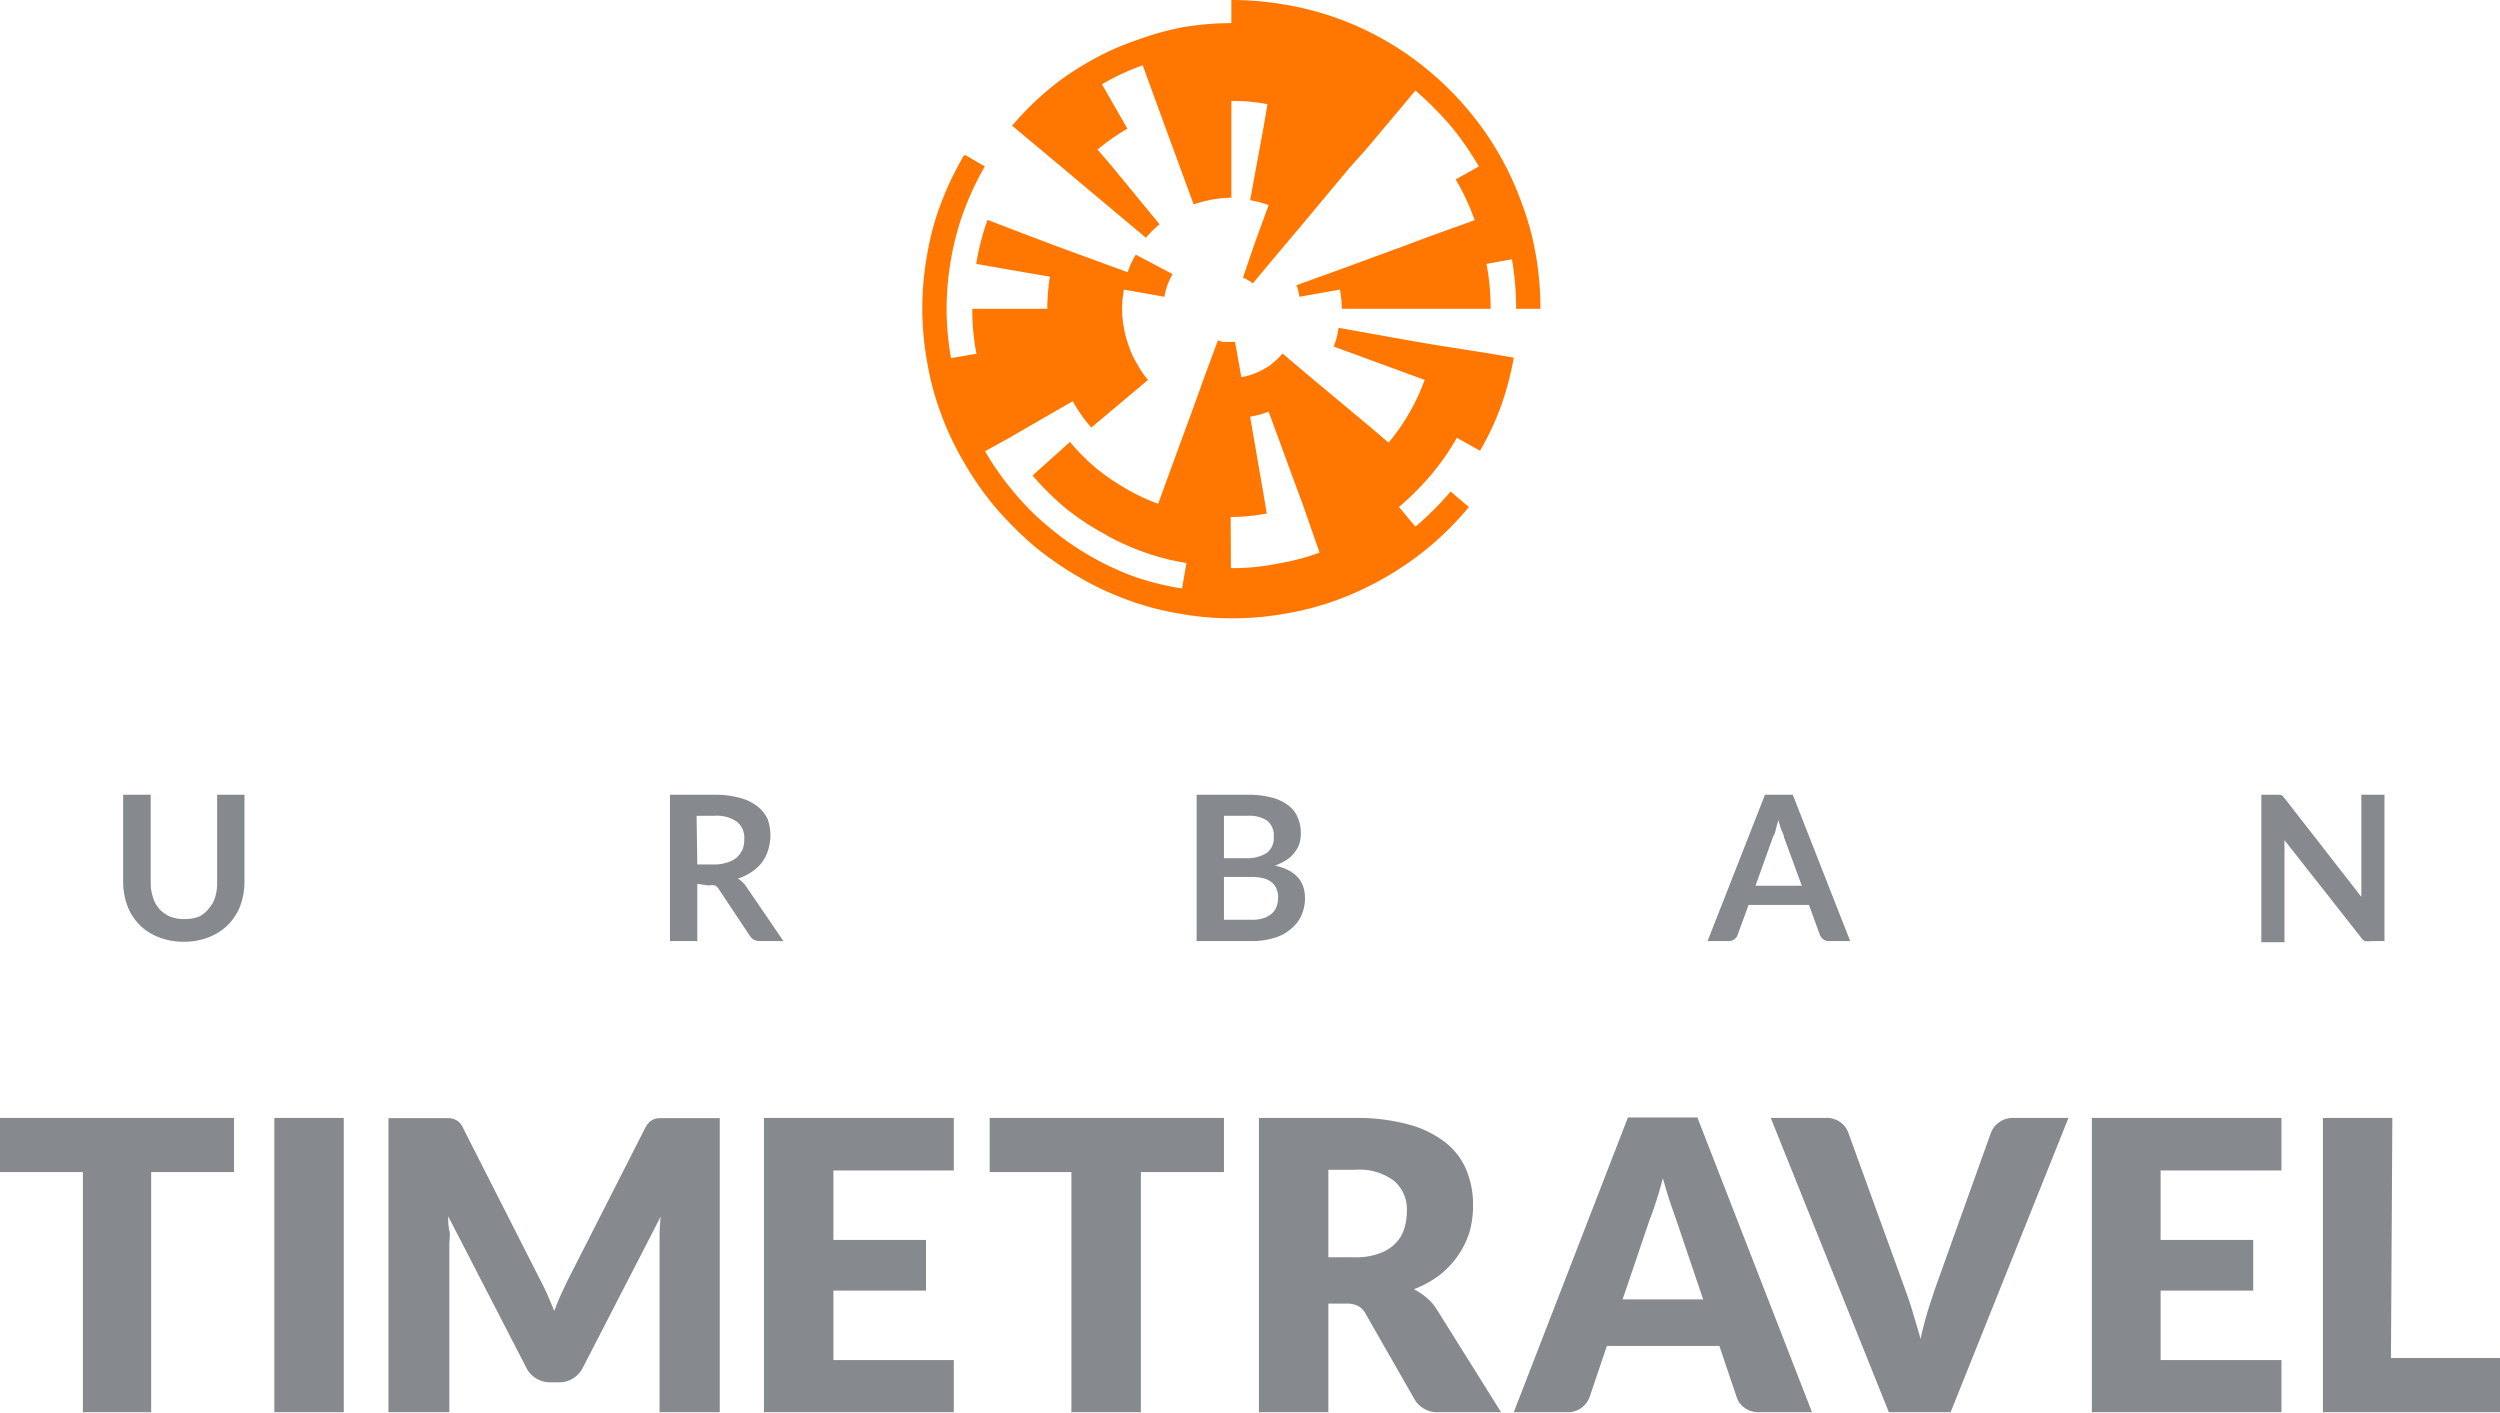 <svg xmlns="http://www.w3.org/2000/svg" viewBox="0 0 107.99 61.02"><defs><style>.cls-1{fill:#ff7700;}.cls-2{fill:#86898d;}</style></defs><title>Logo_Orange_Mittig</title><g id="Ebene_2" data-name="Ebene 2"><g id="Ebene_1-2" data-name="Ebene 1"><path class="cls-1" d="M66.34,11a12.16,12.16,0,0,0-.62-2.26,13.1,13.1,0,0,0-2.31-4,13.37,13.37,0,0,0-1.64-1.64,13.1,13.1,0,0,0-4-2.31A13.21,13.21,0,0,0,55.51.2,13.71,13.71,0,0,0,53.19,0V1a12.5,12.5,0,0,0-2.13.18A13,13,0,0,0,49,1.77,11.13,11.13,0,0,0,47,2.69a11.48,11.48,0,0,0-1.76,1.22,12.84,12.84,0,0,0-1.52,1.52l.85.71,1.7,1.42.77.65,2.46,2.06a4,4,0,0,1,.59-.58L48.06,7.22l-.65-.76a8.77,8.77,0,0,1,1.29-.9L47.6,3.64a10.42,10.42,0,0,1,1.76-.82l.76,2.08.34.93,1.1,3a5.31,5.31,0,0,1,1.63-.29V4.36a8,8,0,0,1,1.56.14l-.17,1L54,8.65a4.28,4.28,0,0,1,.8.21l-.61,1.67L53.69,12a.51.51,0,0,1,.22.11.52.52,0,0,1,.2.14l1-1.2,1.14-1.35,2.06-2.47L59,6.46l1.42-1.69.72-.86a15.37,15.37,0,0,1,1.51,1.51,13,13,0,0,1,1.23,1.77l-1,.56a10.07,10.07,0,0,1,.82,1.76l-2.08.75-.93.35-3,1.1L56,12.32a2.17,2.17,0,0,1,.13.5l1.75-.31a4.58,4.58,0,0,1,.08.83h6.43a10.29,10.29,0,0,0-.18-1.94l1.1-.2a12.53,12.53,0,0,1,.18,2.14h1.05A13.62,13.62,0,0,0,66.34,11Z"/><path class="cls-1" d="M62,14.9l-1-.17-3.18-.57a3.22,3.22,0,0,1-.21.81l3,1.1.93.34a9,9,0,0,1-1.56,2.71l-.76-.65-2.47-2.06-1.35-1.14a3.23,3.23,0,0,1-.37.37,2.2,2.2,0,0,1-.43.3,3.38,3.38,0,0,1-.47.22,2.72,2.72,0,0,1-.51.13l-.27-1.52-.25,0-.25,0a1,1,0,0,1-.24-.07l-.54,1.46-.6,1.66-1.1,3-.34.94a8,8,0,0,1-1.42-.67,9.53,9.53,0,0,1-1.29-.89,8.87,8.87,0,0,1-1.1-1.11L44.6,20.54A13,13,0,0,0,46,21.93,11.12,11.12,0,0,0,47.59,23a10.21,10.21,0,0,0,1.77.83,10.09,10.09,0,0,0,1.89.49l-.19,1.1A12,12,0,0,1,49,24.91a12.32,12.32,0,0,1-3.69-2.14,11.06,11.06,0,0,1-1.53-1.53,12,12,0,0,1-1.23-1.75l1-.55,1.92-1.11.87-.5a6.49,6.49,0,0,0,.8,1.14l2.45-2.06a4,4,0,0,1-.47-.69,3.42,3.42,0,0,1-.35-.75,4.3,4.3,0,0,1-.22-.8,4.49,4.49,0,0,1-.08-.83,4.58,4.58,0,0,1,.08-.83l1.75.31a2.72,2.72,0,0,1,.13-.51,3.38,3.38,0,0,1,.22-.47L49.06,11a4,4,0,0,0-.35.76l-3-1.1-.93-.35L42.66,9.5a10,10,0,0,0-.49,1.9l2.18.38,1,.17a9,9,0,0,0-.11,1.39H42a9.59,9.59,0,0,0,.18,1.94l-1.1.19a12.09,12.09,0,0,1,0-4.27,11.89,11.89,0,0,1,.55-2.07,12.75,12.75,0,0,1,.91-1.94l-.82-.48-.08,0a13.72,13.72,0,0,0-1,2.09A11.41,11.41,0,0,0,40.05,11a12.92,12.92,0,0,0,0,4.64,11.92,11.92,0,0,0,.6,2.24,12.68,12.68,0,0,0,1,2.11A13.55,13.55,0,0,0,43,21.92a16.06,16.06,0,0,0,1.65,1.65,14.15,14.15,0,0,0,1.91,1.33,12.68,12.68,0,0,0,2.11,1,12.13,12.13,0,0,0,2.24.6,12.92,12.92,0,0,0,4.64,0,12.23,12.23,0,0,0,2.25-.6,13.48,13.48,0,0,0,2.11-1,13.09,13.09,0,0,0,3.54-3l-.06-.05-.73-.62a12.84,12.84,0,0,1-1.52,1.52l-.71-.85a12,12,0,0,0,1.38-1.38,10.53,10.53,0,0,0,1.12-1.61l1,.56a11.86,11.86,0,0,0,.91-1.94,13,13,0,0,0,.55-2.08l-1.1-.19Zm-8.84,7.43a8,8,0,0,0,1.56-.15l-.17-1L54,18a4.1,4.1,0,0,0,.8-.22l1.1,3,.35.94L57,23.87a10.09,10.09,0,0,1-1.89.49,9.53,9.53,0,0,1-1.94.18Z"/><path class="cls-2" d="M10.11,48.29v2.34H6.53V61H3.58V50.63H0V48.29Z"/><path class="cls-2" d="M14.85,61h-3V48.29h3Z"/><path class="cls-2" d="M23.63,55.89c.1.24.21.48.31.74.1-.26.2-.51.31-.75s.22-.48.34-.71l3.27-6.43a1.17,1.17,0,0,1,.18-.26.63.63,0,0,1,.2-.13.71.71,0,0,1,.26-.05h2.59V61h-2.6V53.7c0-.35,0-.74.05-1.15l-3.37,6.54a1.13,1.13,0,0,1-.43.46,1.1,1.1,0,0,1-.6.16h-.4a1.14,1.14,0,0,1-1-.62l-3.38-6.55c0,.2,0,.4.05.61s0,.38,0,.55V61H16.78V48.3h2.59a.71.71,0,0,1,.26.05.67.67,0,0,1,.21.13.9.9,0,0,1,.17.26l3.28,6.46C23.41,55.42,23.52,55.65,23.63,55.89Z"/><path class="cls-2" d="M41.2,48.29v2.27H36v3h4v2.19H36v3H41.2V61H33V48.29Z"/><path class="cls-2" d="M52.87,48.29v2.34H49.28V61h-3V50.63H42.75V48.29Z"/><path class="cls-2" d="M57.38,56.31V61h-3V48.29h4.13a8.5,8.5,0,0,1,2.36.29,4.39,4.39,0,0,1,1.59.79,2.92,2.92,0,0,1,.89,1.19,3.9,3.9,0,0,1,.28,1.51,4.08,4.08,0,0,1-.16,1.17,3.81,3.81,0,0,1-1.3,1.85,4.45,4.45,0,0,1-1.1.6,2.59,2.59,0,0,1,.56.37,2.14,2.14,0,0,1,.45.53L64.84,61H62.16a1.13,1.13,0,0,1-1.06-.56L59,56.77a.85.85,0,0,0-.32-.35,1.1,1.1,0,0,0-.53-.11Zm0-2h1.18a2.82,2.82,0,0,0,1-.16,1.87,1.87,0,0,0,.7-.42,1.59,1.59,0,0,0,.39-.63,2.52,2.52,0,0,0,.12-.79,1.61,1.61,0,0,0-.55-1.3,2.49,2.49,0,0,0-1.69-.48H57.38Z"/><path class="cls-2" d="M78.27,61H76a1,1,0,0,1-.63-.18.88.88,0,0,1-.35-.46l-.75-2.22H69.41l-.75,2.22a1,1,0,0,1-1,.64H65.39l4.93-12.73h3Zm-8.18-4.87h3.48L72.4,52.67q-.12-.33-.27-.78c-.1-.3-.2-.63-.3-1-.09.36-.19.69-.29,1s-.19.57-.28.79Z"/><path class="cls-2" d="M76.49,48.29h2.37a1,1,0,0,1,.63.18.94.94,0,0,1,.35.46l2.47,6.81c.11.3.22.62.33,1s.22.72.32,1.1c.08-.38.18-.75.28-1.1s.22-.67.32-1L86,48.93a1,1,0,0,1,.34-.44,1,1,0,0,1,.62-.2h2.39L84.26,61H81.59Z"/><path class="cls-2" d="M98.55,48.29v2.27H93.33v3h4v2.19h-4v3h5.22V61H90.36V48.29Z"/><path class="cls-2" d="M103.28,58.66H108V61h-7.66V48.29h3Z"/><path class="cls-2" d="M8,39.7a1.7,1.7,0,0,0,.61-.11A1.23,1.23,0,0,0,9,39.27a1.37,1.37,0,0,0,.29-.5,2.17,2.17,0,0,0,.09-.65V34.33h1.18v3.79a3,3,0,0,1-.18,1,2.39,2.39,0,0,1-.52.82,2.48,2.48,0,0,1-.83.54,2.9,2.9,0,0,1-1.09.2,2.86,2.86,0,0,1-1.09-.2,2.3,2.3,0,0,1-1.35-1.36,3,3,0,0,1-.18-1V34.33H6.51v3.78a2,2,0,0,0,.1.66,1.3,1.3,0,0,0,.28.5,1.36,1.36,0,0,0,.45.32A1.66,1.66,0,0,0,8,39.7Z"/><path class="cls-2" d="M30.12,38.18v2.47H28.94V34.33h1.93a4,4,0,0,1,1.11.14,2.11,2.11,0,0,1,.75.37,1.51,1.51,0,0,1,.44.57,2.11,2.11,0,0,1,0,1.34,1.72,1.72,0,0,1-.27.52,1.88,1.88,0,0,1-.44.4,2.15,2.15,0,0,1-.59.28,1.12,1.12,0,0,1,.38.37l1.59,2.33H32.82a.53.53,0,0,1-.26-.06.52.52,0,0,1-.18-.18l-1.33-2a.41.41,0,0,0-.16-.16.62.62,0,0,0-.27,0Zm0-.84h.73a1.68,1.68,0,0,0,.58-.09,1.14,1.14,0,0,0,.41-.22,1.21,1.21,0,0,0,.24-.35,1.27,1.27,0,0,0,.07-.44.9.9,0,0,0-.31-.74,1.54,1.54,0,0,0-1-.26h-.75Z"/><path class="cls-2" d="M51.69,40.65V34.33h2.18a4.07,4.07,0,0,1,1.06.12,2,2,0,0,1,.72.34,1.25,1.25,0,0,1,.41.53,1.71,1.71,0,0,1,.13.7,1.47,1.47,0,0,1-.06.42,1.19,1.19,0,0,1-.21.38,1.3,1.3,0,0,1-.34.32,2.2,2.2,0,0,1-.51.25c.87.19,1.3.66,1.3,1.4a1.78,1.78,0,0,1-.15.74,1.53,1.53,0,0,1-.45.59,1.91,1.91,0,0,1-.72.39,3.22,3.22,0,0,1-1,.14Zm1.18-3.58h.93a1.6,1.6,0,0,0,.91-.22.79.79,0,0,0,.31-.7.82.82,0,0,0-.28-.7,1.43,1.43,0,0,0-.87-.21h-1Zm0,.81v1.85h1.19a1.49,1.49,0,0,0,.55-.08.93.93,0,0,0,.35-.21.73.73,0,0,0,.19-.3,1.15,1.15,0,0,0,.06-.37.87.87,0,0,0-.07-.37.63.63,0,0,0-.2-.28.87.87,0,0,0-.36-.18,2,2,0,0,0-.53-.06Z"/><path class="cls-2" d="M79.92,40.65H79a.41.41,0,0,1-.25-.08.45.45,0,0,1-.14-.19l-.47-1.29H75.53l-.47,1.29a.41.41,0,0,1-.14.19.39.39,0,0,1-.25.08h-.91l2.48-6.32h1.2Zm-4.09-2.39h2l-.77-2.1c0-.09-.07-.2-.12-.33s-.08-.26-.12-.41q-.06.22-.12.42c0,.12-.08.24-.12.33Z"/><path class="cls-2" d="M98.43,34.34a.17.17,0,0,1,.1,0l.08.05.08.1L102,38.74l0-.29V34.33h1v6.32h-.6a.57.57,0,0,1-.24,0,.39.39,0,0,1-.17-.15l-3.31-4.21c0,.1,0,.19,0,.28a2.18,2.18,0,0,1,0,.25v3.88h-1V34.33h.75Z"/></g></g></svg>